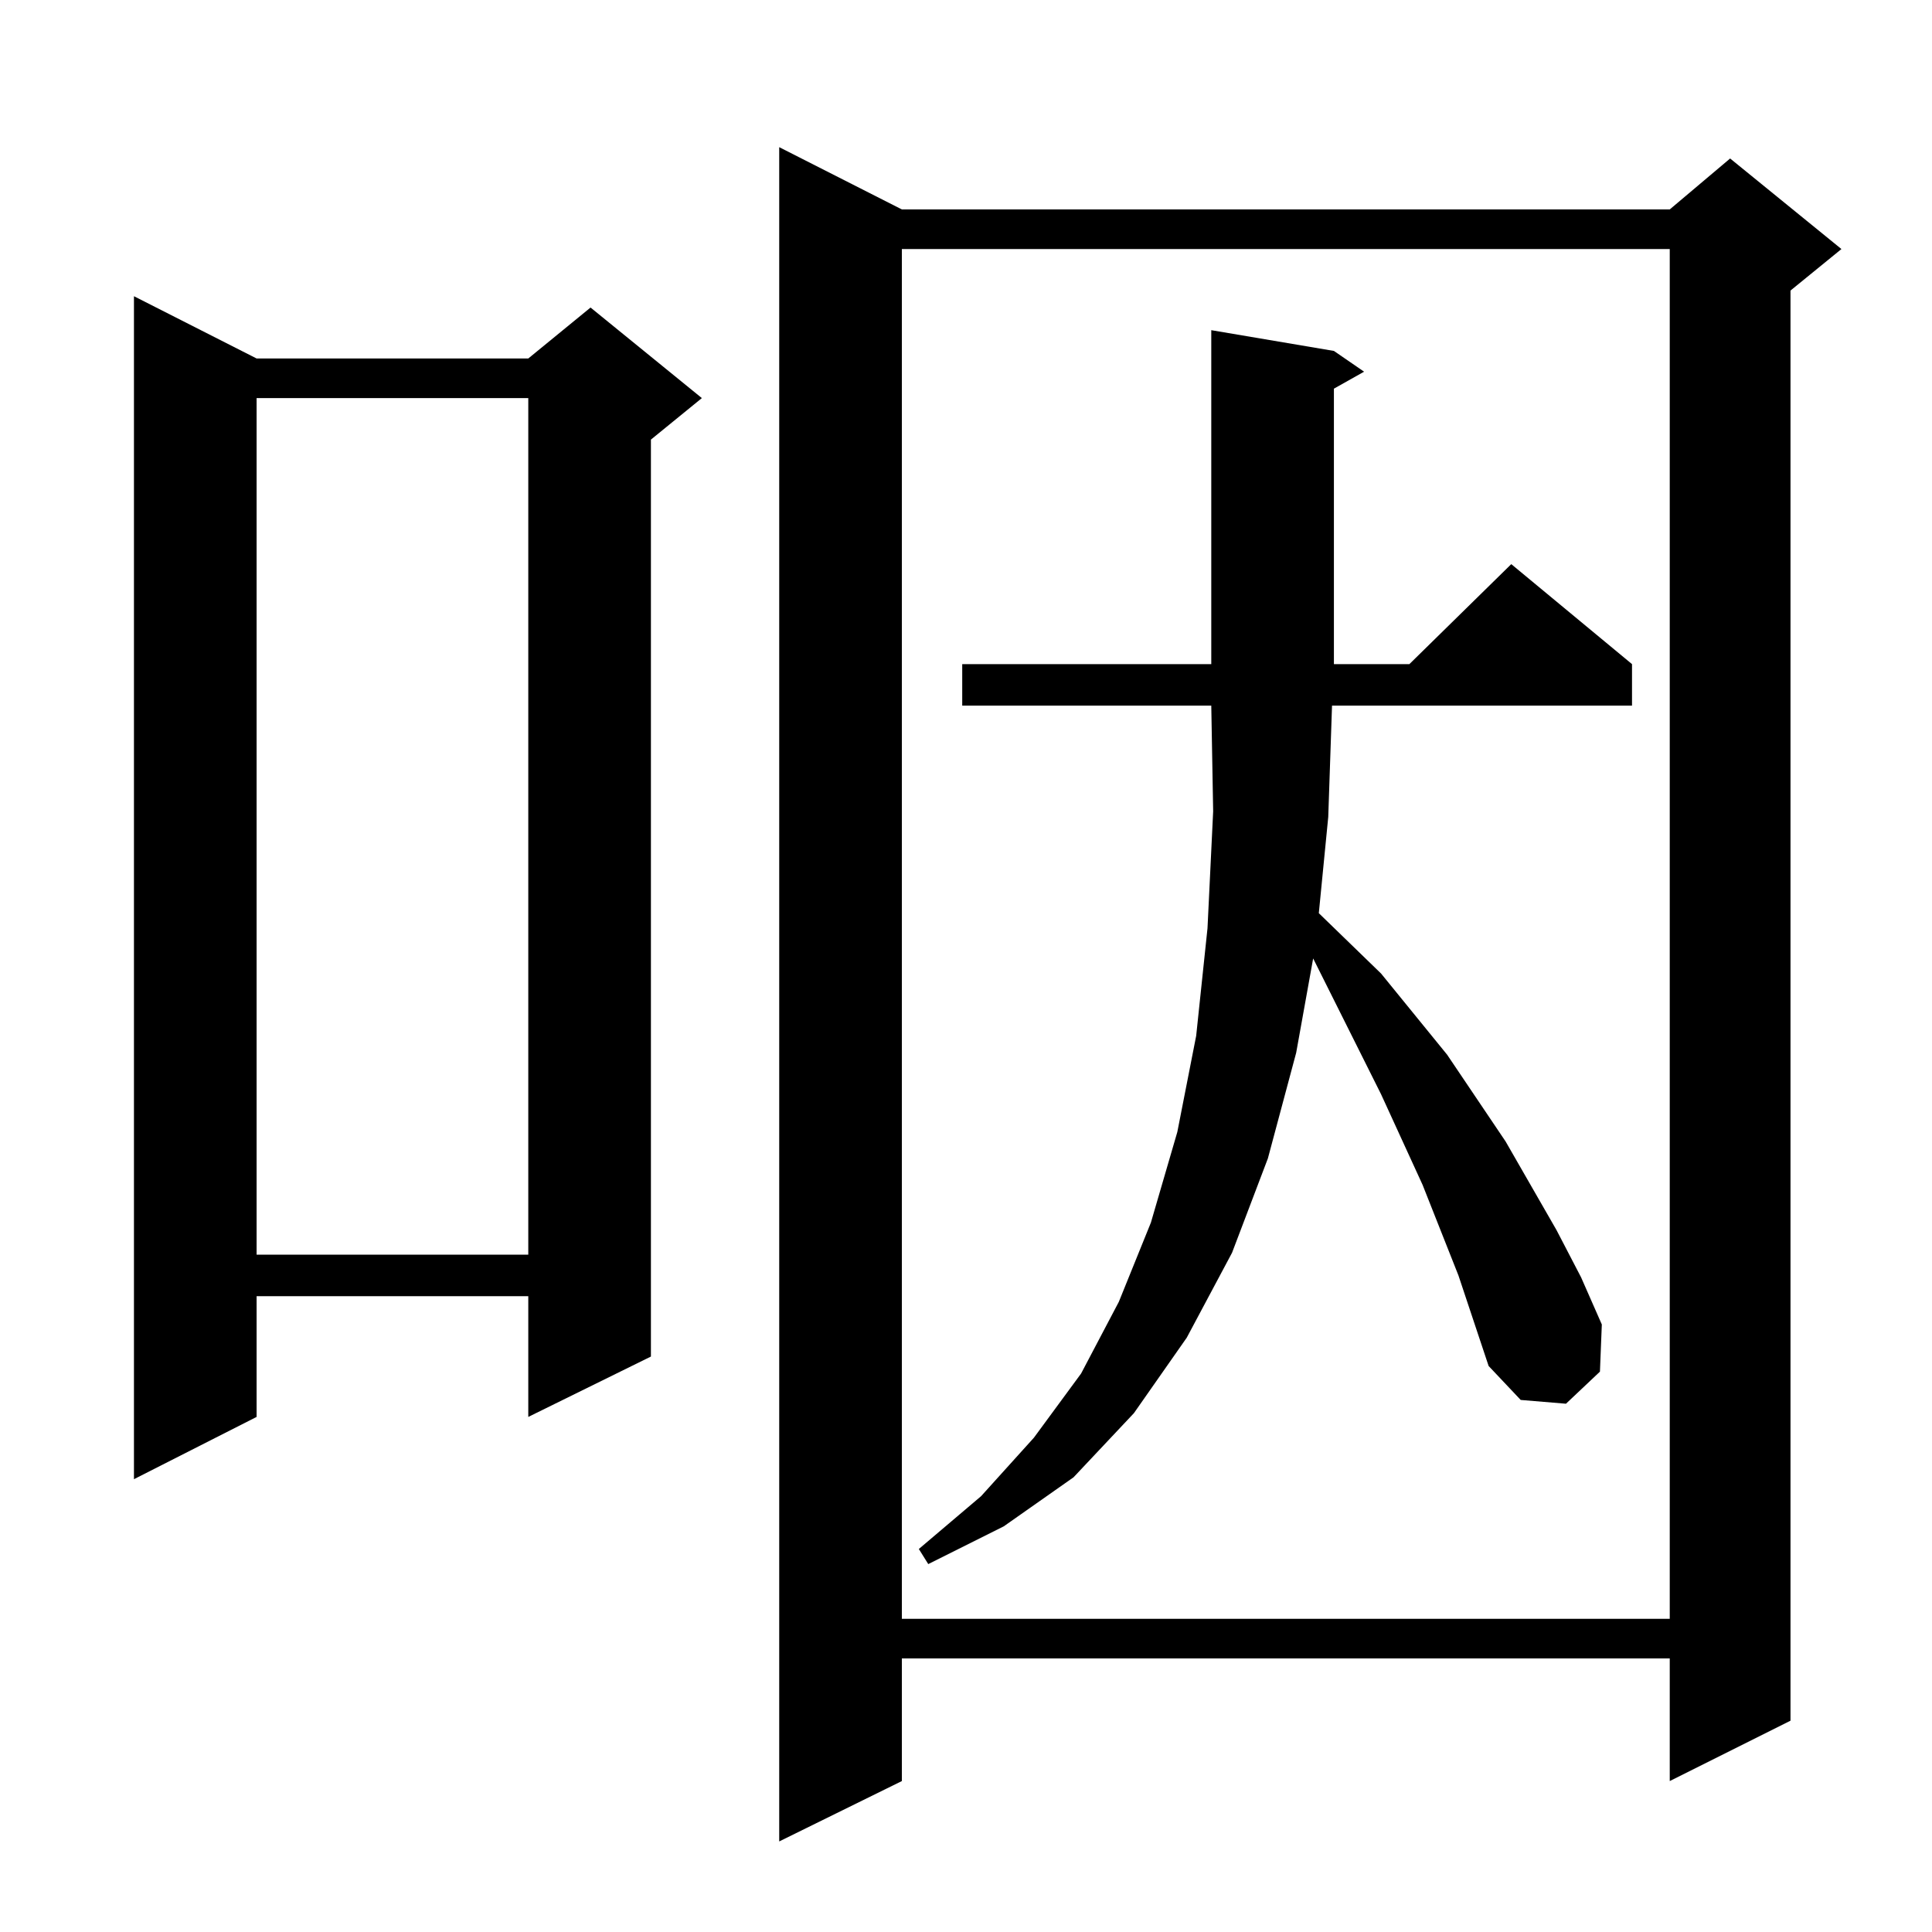 <?xml version="1.0" standalone="no"?>
<!DOCTYPE svg PUBLIC "-//W3C//DTD SVG 1.1//EN" "http://www.w3.org/Graphics/SVG/1.1/DTD/svg11.dtd" >
<svg xmlns="http://www.w3.org/2000/svg" xmlns:xlink="http://www.w3.org/1999/xlink" version="1.1" viewBox="0 -144 1024 1024">
  <g transform="matrix(1 0 0 -1 0 880)">
   <path fill="currentColor"
d="M478 913h407l32 27l59 -48l-27 -22v-758l-64 -32v65h-407v-65l-65 -32v898zM478 892v-726h407v726h-407zM773 348l-19 48l-22 48l-36 72l-9 -50l-15 -56l-19 -50l-24 -45l-28 -40l-32 -34l-37 -26l-40 -20l-5 8l33 28l28 31l25 34l20 38l17 42l14 48l10 51l6 57l3 62
l-1 56h-132v22h132v177l65 -11l16 -11l-16 -9v-146h40l54 53l64 -53v-22h-159l-2 -59l-5 -51l33 -32l35 -43l31 -46l27 -47l13 -25l11 -25l-1 -25l-18 -17l-24 2l-17 18zM136 834h144l33 27l59 -48l-27 -22v-486l-65 -32v64h-144v-64l-65 -33v627zM136 813v-454h144v454
h-144z" />
  </g>

</svg>
